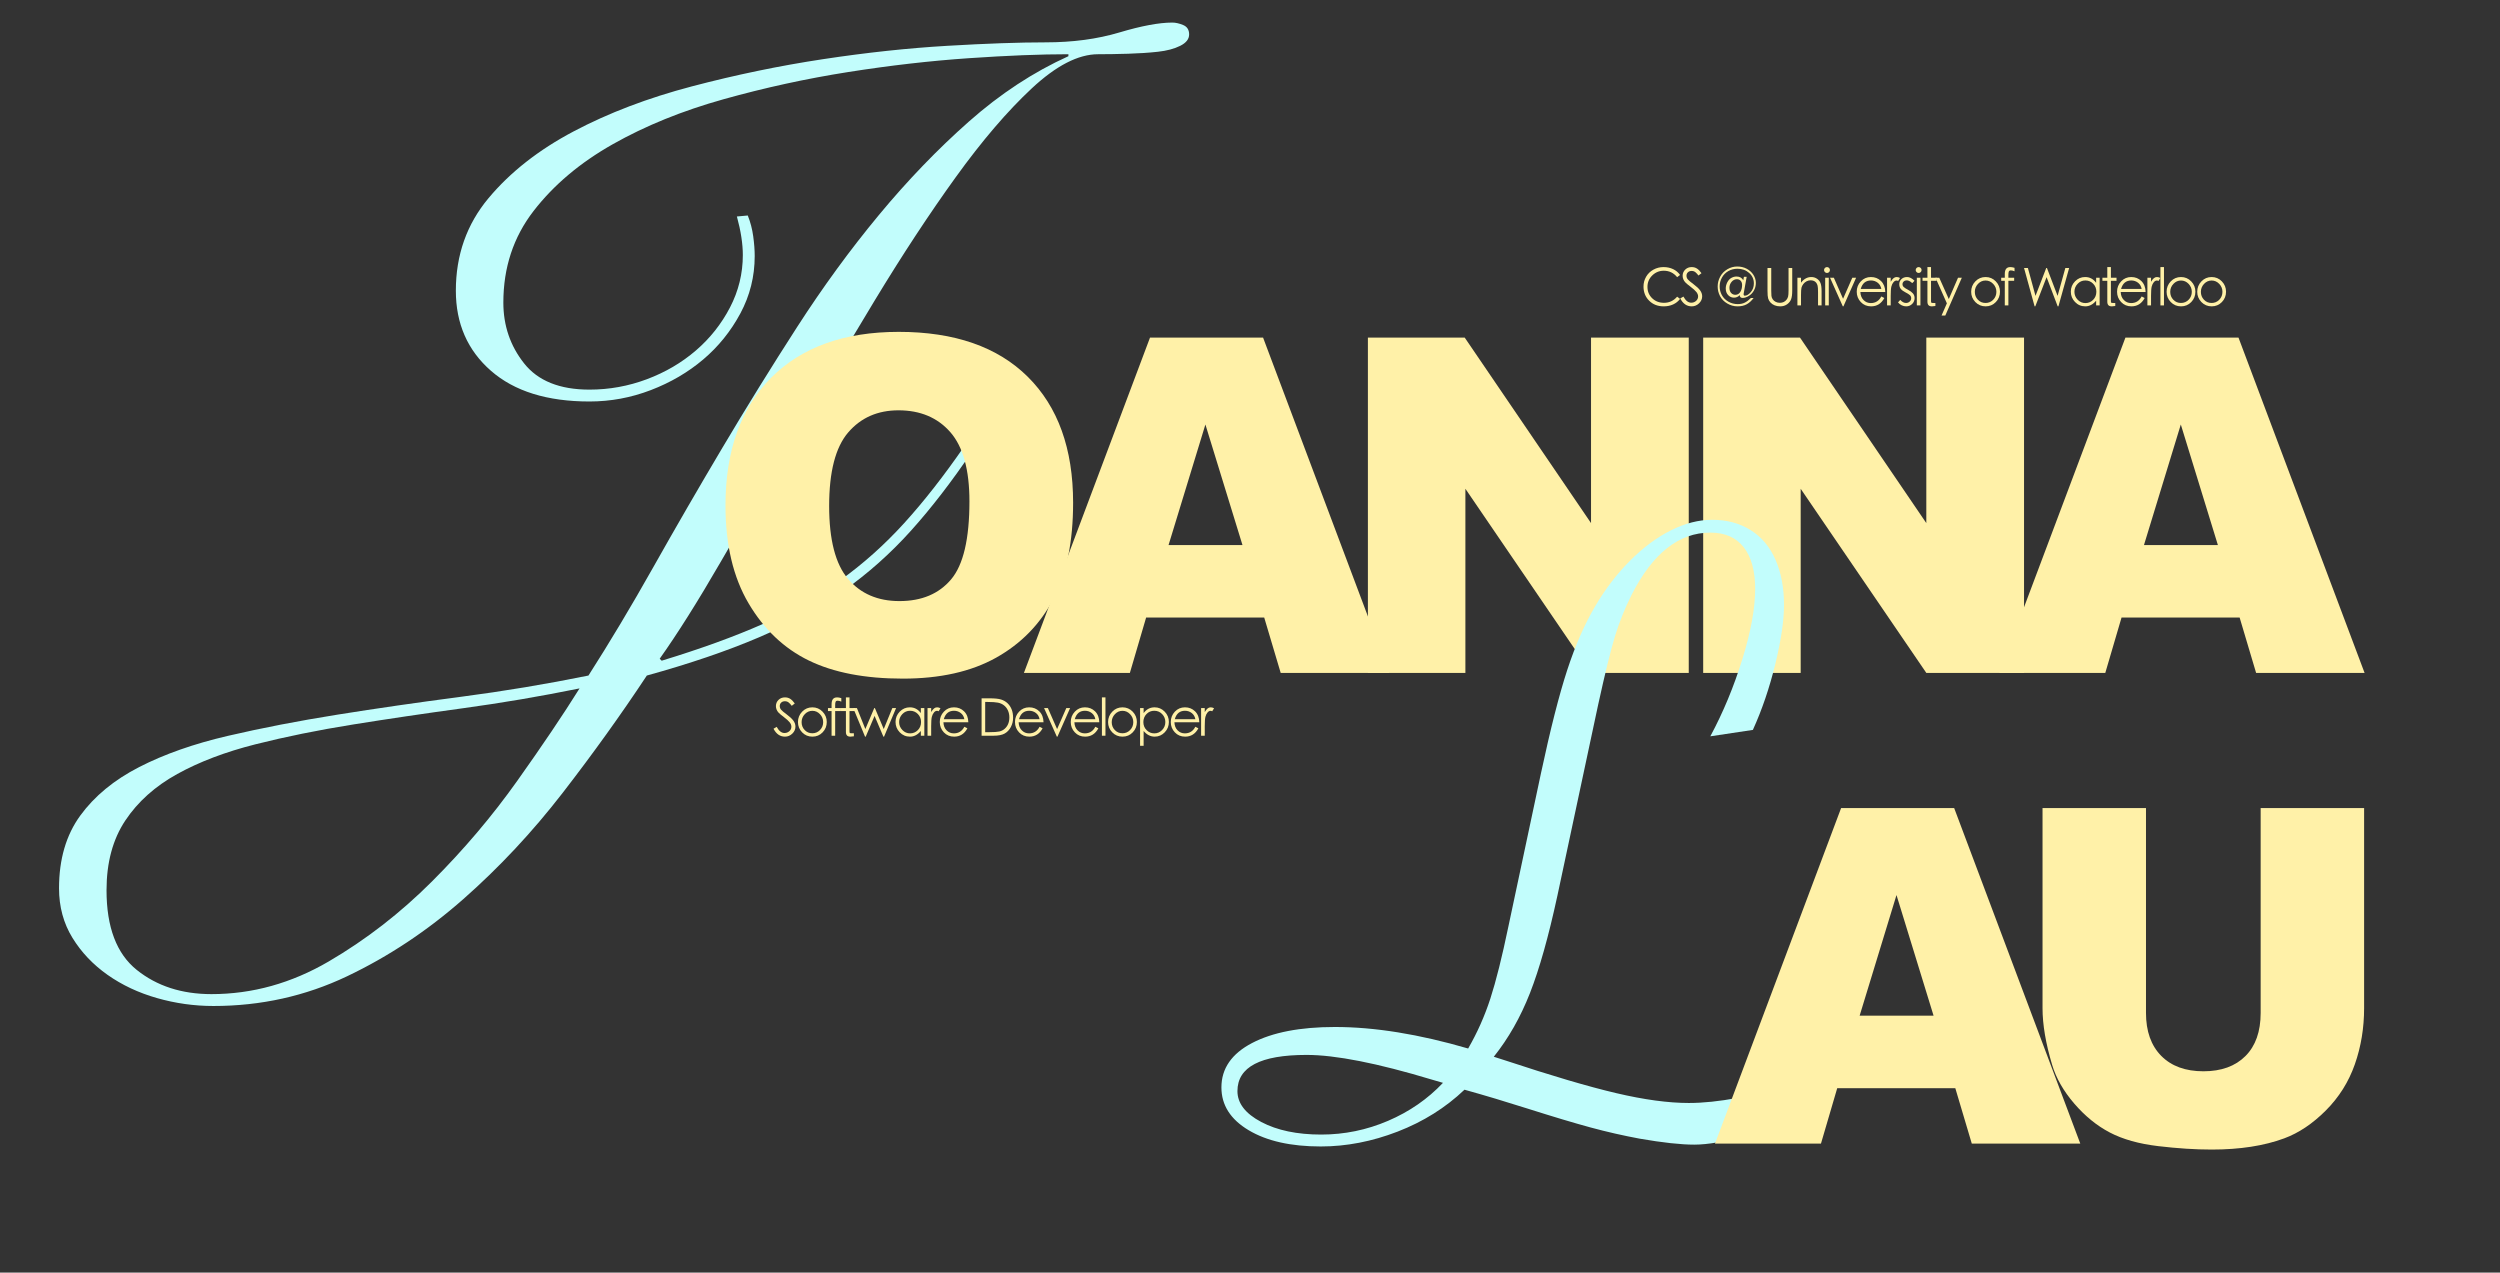 <?xml version="1.0" encoding="UTF-8"?>
<svg width="1440px" height="733px" viewBox="0 0 1440 733" version="1.1" xmlns="http://www.w3.org/2000/svg" xmlns:xlink="http://www.w3.org/1999/xlink">
    <rect x="0" y="0" width="1440" height="733" fill="#333333" stroke="none"/>
    <title>MacBook Air 13"</title>
    <g id="Page-1" stroke="none" stroke-width="1" fill="none" fill-rule="evenodd">
        <g id="MacBook-Air-13&quot;" transform="translate(0, -49)">
            <g id="hero" transform="translate(34, 62)">
                <g id="name" transform="translate(-0, 0)" fill-rule="nonzero">
                    <g id="first-name" transform="translate(-0, 0)">
                        <g id="J" fill="#C2FDFC">
                            <path d="M396.72,111.125 C398.24,114.924 399.285,118.913 399.855,123.092 C400.425,127.271 400.71,131.07 400.71,134.489 C400.71,146.267 397.955,157.284 392.445,167.542 C386.935,177.8 379.81,186.633 371.07,194.041 C362.33,201.449 352.26,207.338 340.86,211.707 C329.46,216.076 317.68,218.26 305.52,218.26 C281.2,218.26 262.295,212.372 248.805,200.594 C235.315,188.817 228.57,173.431 228.57,154.435 C228.57,133.92 234.84,116.159 247.38,101.152 C259.92,86.145 276.26,73.323 296.4,62.686 C316.54,52.048 339.245,43.405 364.515,36.757 C389.785,30.108 414.96,24.884 440.04,21.085 C465.12,17.286 488.965,14.722 511.575,13.392 C534.185,12.062 553.09,11.397 568.29,11.397 C583.87,11.397 598.025,9.498 610.755,5.699 C623.485,1.9 633.65,0 641.25,0 C643.15,0 645.24,0.475 647.52,1.425 C649.8,2.374 650.94,4.179 650.94,6.838 C650.94,9.498 649.23,11.682 645.81,13.392 C642.39,15.102 638.115,16.241 632.985,16.811 C627.855,17.381 622.155,17.761 615.885,17.951 C609.615,18.141 603.82,18.236 598.5,18.236 C587.1,18.236 574.37,24.789 560.31,37.896 C546.25,51.003 531.62,68.099 516.42,89.185 C501.22,110.27 485.735,133.825 469.965,159.849 C454.195,185.873 438.805,211.707 423.795,237.351 C408.785,262.995 394.63,287.31 381.33,310.294 C368.03,333.279 356.25,351.99 345.99,366.427 L347.13,367.566 C369.55,360.728 388.93,353.699 405.27,346.481 C421.61,339.263 436.43,330.905 449.73,321.407 C463.03,311.909 475.38,300.892 486.78,288.354 C498.18,275.817 509.77,261.001 521.55,243.904 L526.11,246.754 C514.33,264.23 502.55,279.521 490.77,292.628 C478.99,305.735 465.975,317.323 451.725,327.39 C437.475,337.458 421.23,346.386 402.99,354.174 C384.75,361.963 363.28,369.276 338.58,376.114 C323.76,398.529 307.61,421.039 290.13,443.644 C272.65,466.249 253.555,486.669 232.845,504.905 C212.135,523.141 189.81,537.958 165.87,549.355 C141.93,560.752 116.28,566.451 88.92,566.451 C77.9,566.451 67.07,564.931 56.43,561.892 C45.79,558.853 36.29,554.389 27.93,548.5 C19.57,542.611 12.825,535.488 7.695,527.13 C2.565,518.772 0,509.274 0,498.636 C0,481.92 4.085,467.958 12.255,456.751 C20.425,445.544 31.73,436.236 46.17,428.827 C60.61,421.419 77.615,415.435 97.185,410.876 C116.755,406.318 137.845,402.233 160.455,398.624 C183.065,395.015 206.72,391.596 231.42,388.367 C256.12,385.137 280.63,381.053 304.95,376.114 C317.11,357.119 329.555,336.318 342.285,313.714 C355.015,291.109 368.315,268.124 382.185,244.759 C396.055,221.395 410.4,198.22 425.22,175.235 C440.04,152.25 455.715,130.785 472.245,110.84 C488.775,90.894 506.065,72.943 524.115,56.987 C542.165,41.031 561.26,28.494 581.4,19.376 L581.4,18.236 C565.44,18.236 546.345,18.996 524.115,20.515 C501.885,22.035 478.705,24.694 454.575,28.494 C430.445,32.293 406.505,37.516 382.755,44.165 C359.005,50.813 337.725,59.456 318.915,70.094 C300.105,80.732 284.905,93.554 273.315,108.56 C261.725,123.567 255.93,141.138 255.93,161.273 C255.93,174.57 259.92,186.253 267.9,196.32 C275.88,206.388 288.42,211.422 305.52,211.422 C316.92,211.422 327.94,209.427 338.58,205.438 C349.22,201.449 358.625,195.94 366.795,188.912 C374.965,181.884 381.52,173.62 386.46,164.123 C391.4,154.625 393.87,144.557 393.87,133.92 C393.87,127.461 392.73,120.053 390.45,111.695 L396.72,111.125 Z M87.78,559.613 C111.34,559.613 133.855,553.344 155.325,540.807 C176.795,528.27 196.65,512.883 214.89,494.647 C233.13,476.412 249.47,457.131 263.91,436.806 C278.35,416.48 290.32,398.719 299.82,383.523 C277.4,388.082 255.075,391.881 232.845,394.92 C210.615,397.959 189.43,401.094 169.29,404.323 C149.15,407.552 130.435,411.351 113.145,415.72 C95.855,420.089 80.845,425.788 68.115,432.816 C55.385,439.845 45.41,448.773 38.19,459.6 C30.97,470.428 27.36,483.82 27.36,499.776 C27.36,521.051 33.155,536.343 44.745,545.651 C56.335,554.959 70.68,559.613 87.78,559.613 Z" id="Shape"></path>
                        </g>
                        <g id="OANNA" transform="translate(383.877, 178.153)" fill="#FFF1A8">
                            <path d="M0,99.999 C0,68.467 8.788,43.917 26.364,26.35 C43.94,8.783 68.414,0 99.787,0 C131.951,0 156.733,8.63 174.134,25.889 C191.534,43.148 200.234,67.325 200.234,98.418 C200.234,120.991 196.433,139.502 188.832,153.951 C181.23,168.4 170.245,179.642 155.877,187.679 C141.508,195.716 123.603,199.734 102.16,199.734 C80.366,199.734 62.329,196.265 48.048,189.326 C33.768,182.387 22.19,171.408 13.314,156.388 C4.438,141.369 0,122.572 0,99.999 Z M59.714,100.262 C59.714,119.762 63.339,133.771 70.589,142.291 C77.839,150.811 87.704,155.071 100.183,155.071 C113.013,155.071 122.944,150.899 129.974,142.554 C137.004,134.21 140.52,119.235 140.52,97.627 C140.52,79.446 136.851,66.161 129.513,57.773 C122.175,49.385 112.222,45.191 99.656,45.191 C87.616,45.191 77.949,49.45 70.655,57.97 C63.361,66.49 59.714,80.588 59.714,100.262 Z" id="Shape"></path>
                            <path d="M310.311,164.557 L242.292,164.557 L232.933,196.441 L171.9,196.441 L244.533,3.294 L309.652,3.294 L382.284,196.441 L319.802,196.441 L310.311,164.557 Z M297.788,122.792 L276.433,53.359 L255.21,122.792 L297.788,122.792 Z" id="Shape"></path>
                            <polygon id="Path" points="370.033 3.294 425.793 3.294 498.557 110.144 498.557 3.294 554.844 3.294 554.844 196.441 498.557 196.441 426.188 90.381 426.188 196.441 370.033 196.441"></polygon>
                            <polygon id="Path" points="563.156 3.294 618.916 3.294 691.68 110.144 691.68 3.294 747.967 3.294 747.967 196.441 691.68 196.441 619.312 90.381 619.312 196.441 563.156 196.441"></polygon>
                            <path d="M872.149,164.557 L804.13,164.557 L794.771,196.441 L733.739,196.441 L806.371,3.294 L871.49,3.294 L944.123,196.441 L881.64,196.441 L872.149,164.557 Z M859.626,122.792 L838.272,53.359 L817.049,122.792 L859.626,122.792 Z" id="Shape"></path>
                        </g>
                    </g>
                    <g id="last-name" transform="translate(669.536, 286.4)">
                        <g id="L" fill="#C2FDFC">
                            <path d="M297.158,333.018 L285.82,358.594 C280.723,359.473 276.24,359.912 272.373,359.912 C264.639,359.912 254.18,358.77 240.996,356.484 C231.504,354.727 222.056,352.573 212.651,350.024 C203.247,347.476 191.074,343.828 176.133,339.082 C164.004,335.215 151.963,331.611 140.01,328.271 C129.111,338.643 116.279,346.685 101.514,352.397 C86.748,358.11 71.982,360.967 57.217,360.967 C39.99,360.967 26.147,357.847 15.688,351.606 C5.229,345.366 0,337.148 0,326.953 C0,316.055 5.889,307.529 17.666,301.377 C29.443,295.225 45.352,292.148 65.391,292.148 C88.242,292.148 113.818,296.279 142.119,304.541 C147.393,295.4 151.655,285.82 154.907,275.801 C158.159,265.781 161.631,251.895 165.322,234.141 L184.043,146.074 C189.492,120.586 194.546,100.723 199.204,86.484 C203.862,72.246 209.268,59.941 215.42,49.57 C221.221,39.727 227.9,31.025 235.459,23.467 C243.018,15.908 250.84,10.107 258.926,6.064 C267.012,2.021 274.922,0 282.656,0 C291.094,0 298.477,1.978 304.805,5.933 C311.133,9.888 315.923,15.601 319.175,23.071 C322.427,30.542 324.053,39.199 324.053,49.043 C324.053,58.008 322.383,69.346 319.043,83.057 C315.703,96.768 311.396,109.424 306.123,121.025 L281.602,124.717 C288.984,111.006 295.137,96.196 300.059,80.288 C304.98,64.38 307.441,50.889 307.441,39.814 C307.441,29.443 305.244,21.445 300.85,15.82 C296.455,10.195 290.039,7.383 281.602,7.383 C263.496,7.383 248.379,19.336 236.25,43.242 C232.383,50.977 229.219,58.843 226.758,66.841 C224.297,74.839 221.045,88.066 217.002,106.523 L193.535,216.475 C188.438,240.029 183.164,258.75 177.715,272.637 C172.266,286.523 165.322,298.74 156.885,309.287 L163.477,311.396 C190.02,320.186 211.333,326.47 227.417,330.249 C243.501,334.028 257.432,335.918 269.209,335.918 C277.471,335.918 286.787,334.951 297.158,333.018 Z M127.617,324.316 L121.289,322.471 C89.824,312.979 65.742,308.232 49.043,308.232 C22.5,308.232 9.229,315.176 9.229,329.062 C9.229,336.094 13.799,342.026 22.939,346.86 C32.08,351.694 43.594,354.111 57.48,354.111 C70.84,354.111 83.672,351.475 95.977,346.201 C108.281,340.928 118.828,333.633 127.617,324.316 Z" id="Shape"></path>
                        </g>
                        <g id="AU" transform="translate(284.298, 166.049)" fill="#FFF1A8">
                            <path d="M138.428,161.367 L70.4,161.367 L61.04,193.271 L0,193.271 L72.642,0 L137.769,0 L210.41,193.271 L147.92,193.271 L138.428,161.367 Z M125.903,119.575 L104.546,50.098 L83.32,119.575 L125.903,119.575 Z" id="Shape"></path>
                            <path d="M314.305,0 L373.894,0 L373.894,115.225 C373.894,126.65 372.115,137.439 368.555,147.59 C364.996,157.742 359.414,166.619 351.812,174.221 C344.209,181.824 336.233,187.163 327.884,190.239 C316.282,194.546 302.352,196.699 286.092,196.699 C276.687,196.699 266.426,196.04 255.308,194.722 C244.19,193.403 234.895,190.789 227.425,186.877 C219.954,182.966 213.121,177.407 206.924,170.2 C200.728,162.993 196.487,155.566 194.202,147.92 C190.511,135.615 188.665,124.717 188.665,115.225 L188.665,0 L248.255,0 L248.255,117.993 C248.255,128.54 251.177,136.78 257.022,142.712 C262.867,148.645 270.975,151.611 281.346,151.611 C291.629,151.611 299.693,148.689 305.538,142.844 C311.382,137 314.305,128.716 314.305,117.993 L314.305,0 Z" id="Path"></path>
                        </g>
                    </g>
                </g>
                <g id="tags" transform="translate(411.545, 140.51)" fill="#FFF1A8" fill-rule="nonzero">
                    <g id="Software-Developer" transform="translate(0, 248.182)">
                        <path d="M0,18.06 L1.83,16.98 C3.11,19.34 4.6,20.52 6.3,20.52 C7.4,20.52 8.34,20.17 9.12,19.47 C9.9,18.77 10.29,17.9 10.29,16.86 C10.29,16.04 9.96,15.21 9.3,14.37 C8.64,13.53 7.545,12.535 6.015,11.385 C4.485,10.235 3.455,9.375 2.925,8.805 C2.395,8.235 2.005,7.625 1.755,6.975 C1.505,6.325 1.38,5.67 1.38,5.01 C1.38,3.61 1.875,2.425 2.865,1.455 C3.855,0.485 5.1,0 6.6,0 C7.78,0 8.81,0.295 9.69,0.885 C10.57,1.475 11.42,2.35 12.24,3.51 L10.5,4.86 C9.94,4.1 9.36,3.47 8.76,2.97 C8.16,2.47 7.425,2.22 6.555,2.22 C5.685,2.22 4.975,2.48 4.425,3 C3.875,3.52 3.6,4.18 3.6,4.98 C3.6,5.78 3.845,6.475 4.335,7.065 C4.825,7.655 5.935,8.59 7.665,9.87 C9.395,11.15 10.655,12.33 11.445,13.41 C12.235,14.49 12.63,15.63 12.63,16.83 C12.63,18.39 12.025,19.745 10.815,20.895 C9.605,22.045 8.2,22.62 6.6,22.62 C3.78,22.62 1.58,21.1 0,18.06 Z" id="Path"></path>
                        <path d="M14.08,14.22 C14.08,11.88 14.885,9.88 16.495,8.22 C18.105,6.56 20.065,5.73 22.375,5.73 C24.685,5.73 26.645,6.56 28.255,8.22 C29.865,9.88 30.67,11.87 30.67,14.19 C30.67,16.51 29.875,18.495 28.285,20.145 C26.695,21.795 24.73,22.62 22.39,22.62 C20.05,22.62 18.08,21.795 16.48,20.145 C14.88,18.495 14.08,16.52 14.08,14.22 Z M28.6,14.25 C28.6,12.49 27.985,10.965 26.755,9.675 C25.525,8.385 24.065,7.74 22.375,7.74 C20.685,7.74 19.23,8.385 18.01,9.675 C16.79,10.965 16.18,12.5 16.18,14.28 C16.18,16.06 16.77,17.57 17.95,18.81 C19.13,20.05 20.595,20.67 22.345,20.67 C24.095,20.67 25.575,20.045 26.785,18.795 C27.995,17.545 28.6,16.03 28.6,14.25 Z" id="Shape"></path>
                        <path d="M39.05,0.42 L39.05,2.43 C38.27,2.09 37.575,1.92 36.965,1.92 C36.355,1.92 35.96,2.115 35.78,2.505 C35.6,2.895 35.51,3.53 35.51,4.41 L35.51,6.15 L38.84,6.15 L38.84,7.89 L35.51,7.89 L35.51,22.08 L33.44,22.08 L33.44,7.89 L31.37,7.89 L31.37,6.15 L33.44,6.15 L33.44,4.08 C33.44,2.68 33.7,1.65 34.22,0.99 C34.74,0.33 35.55,0 36.65,0 C37.29,0 38.09,0.14 39.05,0.42 Z" id="Path"></path>
                        <path d="M43.77,19.56 C43.77,20.1 43.84,20.42 43.98,20.52 C44.12,20.62 44.48,20.67 45.06,20.67 L46.29,20.67 L46.29,22.41 C45.45,22.55 44.79,22.62 44.31,22.62 C43.41,22.62 42.75,22.4 42.33,21.96 C41.91,21.52 41.7,20.83 41.7,19.89 L41.7,7.89 L38.88,7.89 L38.88,6.15 L41.7,6.15 L41.7,0 L43.77,0 L43.77,6.15 L47.01,6.15 L47.01,7.89 L43.77,7.89 L43.77,19.56 Z" id="Path"></path>
                        <polygon id="Path" points="45.91 6.15 48.04 6.15 52.9 18.24 58.03 6.15 58.39 6.15 63.49 18.24 68.44 6.15 70.6 6.15 63.67 22.62 63.28 22.62 58.21 10.68 53.11 22.62 52.72 22.62"></polygon>
                        <path d="M86.87,6.15 L86.87,22.08 L84.86,22.08 L84.86,19.35 C83.04,21.53 80.96,22.62 78.62,22.62 C76.28,22.62 74.305,21.785 72.695,20.115 C71.085,18.445 70.28,16.455 70.28,14.145 C70.28,11.835 71.09,9.855 72.71,8.205 C74.33,6.555 76.27,5.73 78.53,5.73 C81.13,5.73 83.24,6.84 84.86,9.06 L84.86,6.15 L86.87,6.15 Z M84.98,14.19 C84.98,12.37 84.37,10.835 83.15,9.585 C81.93,8.335 80.435,7.71 78.665,7.71 C76.895,7.71 75.4,8.355 74.18,9.645 C72.96,10.935 72.35,12.46 72.35,14.22 C72.35,15.98 72.97,17.505 74.21,18.795 C75.45,20.085 76.935,20.73 78.665,20.73 C80.395,20.73 81.88,20.11 83.12,18.87 C84.36,17.63 84.98,16.07 84.98,14.19 Z" id="Shape"></path>
                        <path d="M88.71,6.15 L90.81,6.15 L90.81,8.46 C91.37,7.52 91.915,6.83 92.445,6.39 C92.975,5.95 93.565,5.73 94.215,5.73 C94.865,5.73 95.52,5.91 96.18,6.27 L95.1,8.01 C94.8,7.83 94.49,7.74 94.17,7.74 C93.55,7.74 92.965,8.06 92.415,8.7 C91.865,9.34 91.46,10.165 91.2,11.175 C90.94,12.185 90.81,14.02 90.81,16.68 L90.81,22.08 L88.71,22.08 L88.71,6.15 Z" id="Path"></path>
                        <path d="M109.93,16.92 L111.67,17.82 C109.95,21.02 107.41,22.62 104.05,22.62 C101.65,22.62 99.67,21.795 98.11,20.145 C96.55,18.495 95.77,16.51 95.77,14.19 C95.77,11.87 96.555,9.88 98.125,8.22 C99.695,6.56 101.635,5.73 103.945,5.73 C106.255,5.73 108.195,6.5 109.765,8.04 C111.335,9.58 112.15,11.68 112.21,14.34 L97.87,14.34 C97.93,16.26 98.535,17.805 99.685,18.975 C100.835,20.145 102.23,20.73 103.87,20.73 C106.57,20.73 108.59,19.46 109.93,16.92 Z M109.93,12.57 C109.65,11.05 108.95,9.86 107.83,9 C106.71,8.14 105.42,7.71 103.96,7.71 C100.96,7.71 99,9.33 98.08,12.57 L109.93,12.57 Z" id="Shape"></path>
                        <path d="M119.85,22.08 L119.85,0.54 L124.32,0.54 C127.38,0.54 129.625,0.765 131.055,1.215 C132.485,1.665 133.72,2.375 134.76,3.345 C135.8,4.315 136.6,5.5 137.16,6.9 C137.72,8.3 138,9.935 138,11.805 C138,13.675 137.565,15.435 136.695,17.085 C135.825,18.735 134.645,19.98 133.155,20.82 C131.665,21.66 129.52,22.08 126.72,22.08 L119.85,22.08 Z M121.92,20.04 L124.41,20.04 C127.01,20.04 128.895,19.91 130.065,19.65 C131.235,19.39 132.26,18.875 133.14,18.105 C134.02,17.335 134.69,16.4 135.15,15.3 C135.61,14.2 135.84,12.94 135.84,11.52 C135.84,10.1 135.575,8.79 135.045,7.59 C134.515,6.39 133.76,5.4 132.78,4.62 C131.8,3.84 130.645,3.315 129.315,3.045 C127.985,2.775 126.03,2.64 123.45,2.64 L121.92,2.64 L121.92,20.04 Z" id="Shape"></path>
                        <path d="M153.25,16.92 L154.99,17.82 C153.27,21.02 150.73,22.62 147.37,22.62 C144.97,22.62 142.99,21.795 141.43,20.145 C139.87,18.495 139.09,16.51 139.09,14.19 C139.09,11.87 139.875,9.88 141.445,8.22 C143.015,6.56 144.955,5.73 147.265,5.73 C149.575,5.73 151.515,6.5 153.085,8.04 C154.655,9.58 155.47,11.68 155.53,14.34 L141.19,14.34 C141.25,16.26 141.855,17.805 143.005,18.975 C144.155,20.145 145.55,20.73 147.19,20.73 C149.89,20.73 151.91,19.46 153.25,16.92 Z M153.25,12.57 C152.97,11.05 152.27,9.86 151.15,9 C150.03,8.14 148.74,7.71 147.28,7.71 C144.28,7.71 142.32,9.33 141.4,12.57 L153.25,12.57 Z" id="Shape"></path>
                        <polygon id="Path" points="155.84 6.15 158.03 6.15 163.34 18.27 168.65 6.15 170.84 6.15 163.55 22.62 163.19 22.62"></polygon>
                        <path d="M185.37,16.92 L187.11,17.82 C185.39,21.02 182.85,22.62 179.49,22.62 C177.09,22.62 175.11,21.795 173.55,20.145 C171.99,18.495 171.21,16.51 171.21,14.19 C171.21,11.87 171.995,9.88 173.565,8.22 C175.135,6.56 177.075,5.73 179.385,5.73 C181.695,5.73 183.635,6.5 185.205,8.04 C186.775,9.58 187.59,11.68 187.65,14.34 L173.31,14.34 C173.37,16.26 173.975,17.805 175.125,18.975 C176.275,20.145 177.67,20.73 179.31,20.73 C182.01,20.73 184.03,19.46 185.37,16.92 Z M185.37,12.57 C185.09,11.05 184.39,9.86 183.27,9 C182.15,8.14 180.86,7.71 179.4,7.71 C176.4,7.71 174.44,9.33 173.52,12.57 L185.37,12.57 Z" id="Shape"></path>
                        <polygon id="Path" points="189.16 0 191.2 0 191.2 22.08 189.16 22.08"></polygon>
                        <path d="M192.71,14.22 C192.71,11.88 193.515,9.88 195.125,8.22 C196.735,6.56 198.695,5.73 201.005,5.73 C203.315,5.73 205.275,6.56 206.885,8.22 C208.495,9.88 209.3,11.87 209.3,14.19 C209.3,16.51 208.505,18.495 206.915,20.145 C205.325,21.795 203.36,22.62 201.02,22.62 C198.68,22.62 196.71,21.795 195.11,20.145 C193.51,18.495 192.71,16.52 192.71,14.22 Z M207.23,14.25 C207.23,12.49 206.615,10.965 205.385,9.675 C204.155,8.385 202.695,7.74 201.005,7.74 C199.315,7.74 197.86,8.385 196.64,9.675 C195.42,10.965 194.81,12.5 194.81,14.28 C194.81,16.06 195.4,17.57 196.58,18.81 C197.76,20.05 199.225,20.67 200.975,20.67 C202.725,20.67 204.205,20.045 205.415,18.795 C206.625,17.545 207.23,16.03 207.23,14.25 Z" id="Shape"></path>
                        <path d="M211.14,6.15 L213.18,6.15 L213.18,9.06 C214.8,6.84 216.91,5.73 219.51,5.73 C221.75,5.73 223.68,6.555 225.3,8.205 C226.92,9.855 227.73,11.84 227.73,14.16 C227.73,16.48 226.93,18.47 225.33,20.13 C223.73,21.79 221.81,22.62 219.57,22.62 C217.13,22.62 215,21.53 213.18,19.35 L213.18,27.9 L211.14,27.9 L211.14,6.15 Z M225.69,14.19 C225.69,12.41 225.075,10.885 223.845,9.615 C222.615,8.345 221.11,7.71 219.33,7.71 C217.55,7.71 216.055,8.335 214.845,9.585 C213.635,10.835 213.03,12.38 213.03,14.22 C213.03,16.06 213.65,17.605 214.89,18.855 C216.13,20.105 217.615,20.73 219.345,20.73 C221.075,20.73 222.565,20.095 223.815,18.825 C225.065,17.555 225.69,16.01 225.69,14.19 Z" id="Shape"></path>
                        <path d="M242.98,16.92 L244.72,17.82 C243,21.02 240.46,22.62 237.1,22.62 C234.7,22.62 232.72,21.795 231.16,20.145 C229.6,18.495 228.82,16.51 228.82,14.19 C228.82,11.87 229.605,9.88 231.175,8.22 C232.745,6.56 234.685,5.73 236.995,5.73 C239.305,5.73 241.245,6.5 242.815,8.04 C244.385,9.58 245.2,11.68 245.26,14.34 L230.92,14.34 C230.98,16.26 231.585,17.805 232.735,18.975 C233.885,20.145 235.28,20.73 236.92,20.73 C239.62,20.73 241.64,19.46 242.98,16.92 Z M242.98,12.57 C242.7,11.05 242,9.86 240.88,9 C239.76,8.14 238.47,7.71 237.01,7.71 C234.01,7.71 232.05,9.33 231.13,12.57 L242.98,12.57 Z" id="Shape"></path>
                        <path d="M246.29,6.15 L248.39,6.15 L248.39,8.46 C248.95,7.52 249.495,6.83 250.025,6.39 C250.555,5.95 251.145,5.73 251.795,5.73 C252.445,5.73 253.1,5.91 253.76,6.27 L252.68,8.01 C252.38,7.83 252.07,7.74 251.75,7.74 C251.13,7.74 250.545,8.06 249.995,8.7 C249.445,9.34 249.04,10.165 248.78,11.175 C248.52,12.185 248.39,14.02 248.39,16.68 L248.39,22.08 L246.29,22.08 L246.29,6.15 Z" id="Path"></path>
                    </g>
                    <g id="CS-@-University-of-W" transform="translate(501.113, 0)">
                        <path d="M21.06,4.86 L19.38,6.15 C17.38,3.67 14.81,2.43 11.67,2.43 C9.11,2.43 6.905,3.33 5.055,5.13 C3.205,6.93 2.28,9.135 2.28,11.745 C2.28,14.355 3.185,16.535 4.995,18.285 C6.805,20.035 9.07,20.91 11.79,20.91 C14.83,20.91 17.36,19.73 19.38,17.37 L21.06,18.66 C20,20.06 18.66,21.125 17.04,21.855 C15.42,22.585 13.63,22.95 11.67,22.95 C8.25,22.95 5.45,21.87 3.27,19.71 C1.09,17.55 0,14.82 0,11.52 C0,9.48 0.505,7.595 1.515,5.865 C2.525,4.135 3.925,2.78 5.715,1.8 C7.505,0.82 9.43,0.33 11.49,0.33 C13.55,0.33 15.4,0.72 17.04,1.5 C18.68,2.28 20.02,3.4 21.06,4.86 Z" id="Path"></path>
                        <path d="M21.16,18.39 L22.99,17.31 C24.27,19.67 25.76,20.85 27.46,20.85 C28.56,20.85 29.5,20.5 30.28,19.8 C31.06,19.1 31.45,18.23 31.45,17.19 C31.45,16.37 31.12,15.54 30.46,14.7 C29.8,13.86 28.705,12.865 27.175,11.715 C25.645,10.565 24.615,9.705 24.085,9.135 C23.555,8.565 23.165,7.955 22.915,7.305 C22.665,6.655 22.54,6 22.54,5.34 C22.54,3.94 23.035,2.755 24.025,1.785 C25.015,0.815 26.26,0.33 27.76,0.33 C28.94,0.33 29.97,0.625 30.85,1.215 C31.73,1.805 32.58,2.68 33.4,3.84 L31.66,5.19 C31.1,4.43 30.52,3.8 29.92,3.3 C29.32,2.8 28.585,2.55 27.715,2.55 C26.845,2.55 26.135,2.81 25.585,3.33 C25.035,3.85 24.76,4.51 24.76,5.31 C24.76,6.11 25.005,6.805 25.495,7.395 C25.985,7.985 27.095,8.92 28.825,10.2 C30.555,11.48 31.815,12.66 32.605,13.74 C33.395,14.82 33.79,15.96 33.79,17.16 C33.79,18.72 33.185,20.075 31.975,21.225 C30.765,22.375 29.36,22.95 27.76,22.95 C24.94,22.95 22.74,21.43 21.16,18.39 Z" id="Path"></path>
                        <path d="M61.86,18.15 L63.42,18.15 C62.22,19.75 60.9,20.95 59.46,21.75 C58.02,22.55 56.255,22.95 54.165,22.95 C52.075,22.95 50.105,22.405 48.255,21.315 C46.405,20.225 45.02,18.815 44.1,17.085 C43.18,15.355 42.72,13.495 42.72,11.505 C42.72,9.515 43.205,7.625 44.175,5.835 C45.145,4.045 46.52,2.625 48.3,1.575 C50.08,0.525 51.975,0 53.985,0 C55.995,0 57.815,0.43 59.445,1.29 C61.075,2.15 62.36,3.315 63.3,4.785 C64.24,6.255 64.71,7.8 64.71,9.42 C64.71,11.04 64.34,12.51 63.6,13.83 C62.86,15.15 61.875,16.19 60.645,16.95 C59.415,17.71 58.24,18.09 57.12,18.09 C56,18.09 55.44,17.55 55.44,16.47 C54.54,17.45 53.43,17.94 52.11,17.94 C50.79,17.94 49.67,17.45 48.75,16.47 C47.83,15.49 47.37,14.22 47.37,12.66 C47.37,11.46 47.67,10.275 48.27,9.105 C48.87,7.935 49.65,7.085 50.61,6.555 C51.57,6.025 52.56,5.76 53.58,5.76 C55.36,5.76 56.66,6.48 57.48,7.92 L57.84,5.91 L59.43,5.91 L57.72,15.48 C57.68,15.68 57.66,15.85 57.66,15.99 C57.66,16.53 57.9,16.8 58.38,16.8 C59.48,16.8 60.62,16.115 61.8,14.745 C62.98,13.375 63.57,11.7 63.57,9.72 C63.57,7.32 62.665,5.315 60.855,3.705 C59.045,2.095 56.8,1.29 54.12,1.29 C52.18,1.29 50.425,1.74 48.855,2.64 C47.285,3.54 46.06,4.785 45.18,6.375 C44.3,7.965 43.86,9.655 43.86,11.445 C43.86,13.235 44.28,14.905 45.12,16.455 C45.96,18.005 47.205,19.26 48.855,20.22 C50.505,21.18 52.32,21.66 54.3,21.66 C55.86,21.66 57.215,21.37 58.365,20.79 C59.515,20.21 60.68,19.33 61.86,18.15 Z M52.89,16.29 C54.11,16.29 55.065,15.745 55.755,14.655 C56.445,13.565 56.79,12.23 56.79,10.65 C56.79,9.65 56.515,8.845 55.965,8.235 C55.415,7.625 54.7,7.32 53.82,7.32 C52.62,7.32 51.6,7.815 50.76,8.805 C49.92,9.795 49.5,10.94 49.5,12.24 C49.5,13.54 49.825,14.54 50.475,15.24 C51.125,15.94 51.93,16.29 52.89,16.29 Z" id="Shape"></path>
                        <path d="M71.42,0.87 L73.58,0.87 L73.58,13.86 C73.58,15.2 73.615,16.21 73.685,16.89 C73.755,17.57 73.995,18.225 74.405,18.855 C74.815,19.485 75.39,19.985 76.13,20.355 C76.87,20.725 77.665,20.91 78.515,20.91 C79.365,20.91 80.11,20.755 80.75,20.445 C81.39,20.135 81.93,19.7 82.37,19.14 C82.81,18.58 83.115,17.965 83.285,17.295 C83.455,16.625 83.54,15.48 83.54,13.86 L83.54,0.87 L85.67,0.87 L85.67,13.86 C85.67,16.04 85.45,17.71 85.01,18.87 C84.57,20.03 83.795,21 82.685,21.78 C81.575,22.56 80.27,22.95 78.77,22.95 C77.57,22.95 76.49,22.755 75.53,22.365 C74.57,21.975 73.77,21.43 73.13,20.73 C72.49,20.03 72.045,19.25 71.795,18.39 C71.545,17.53 71.42,16.02 71.42,13.86 L71.42,0.87 Z" id="Path"></path>
                        <path d="M88.65,6.48 L90.72,6.48 L90.72,9.33 C92.36,7.15 94.35,6.06 96.69,6.06 C97.89,6.06 98.97,6.385 99.93,7.035 C100.89,7.685 101.57,8.535 101.97,9.585 C102.37,10.635 102.57,12.18 102.57,14.22 L102.57,22.41 L100.53,22.41 L100.53,14.82 C100.53,12.96 100.445,11.7 100.275,11.04 C100.105,10.38 99.845,9.82 99.495,9.36 C99.145,8.9 98.7,8.55 98.16,8.31 C97.62,8.07 96.965,7.95 96.195,7.95 C95.425,7.95 94.67,8.14 93.93,8.52 C93.19,8.9 92.56,9.43 92.04,10.11 C91.52,10.79 91.17,11.49 90.99,12.21 C90.81,12.93 90.72,14.38 90.72,16.56 L90.72,22.41 L88.65,22.41 L88.65,6.48 Z" id="Path"></path>
                        <path d="M103.99,2.04 C103.99,1.58 104.155,1.18 104.485,0.84 C104.815,0.5 105.215,0.33 105.685,0.33 C106.155,0.33 106.555,0.495 106.885,0.825 C107.215,1.155 107.38,1.555 107.38,2.025 C107.38,2.495 107.215,2.895 106.885,3.225 C106.555,3.555 106.155,3.72 105.685,3.72 C105.215,3.72 104.815,3.55 104.485,3.21 C104.155,2.87 103.99,2.48 103.99,2.04 Z M104.65,6.48 L106.72,6.48 L106.72,22.41 L104.65,22.41 L104.65,6.48 Z" id="Shape"></path>
                        <polygon id="Path" points="107.45 6.48 109.64 6.48 114.95 18.6 120.26 6.48 122.45 6.48 115.16 22.95 114.8 22.95"></polygon>
                        <path d="M136.98,17.25 L138.72,18.15 C137,21.35 134.46,22.95 131.1,22.95 C128.7,22.95 126.72,22.125 125.16,20.475 C123.6,18.825 122.82,16.84 122.82,14.52 C122.82,12.2 123.605,10.21 125.175,8.55 C126.745,6.89 128.685,6.06 130.995,6.06 C133.305,6.06 135.245,6.83 136.815,8.37 C138.385,9.91 139.2,12.01 139.26,14.67 L124.92,14.67 C124.98,16.59 125.585,18.135 126.735,19.305 C127.885,20.475 129.28,21.06 130.92,21.06 C133.62,21.06 135.64,19.79 136.98,17.25 Z M136.98,12.9 C136.7,11.38 136,10.19 134.88,9.33 C133.76,8.47 132.47,8.04 131.01,8.04 C128.01,8.04 126.05,9.66 125.13,12.9 L136.98,12.9 Z" id="Shape"></path>
                        <path d="M140.29,6.48 L142.39,6.48 L142.39,8.79 C142.95,7.85 143.495,7.16 144.025,6.72 C144.555,6.28 145.145,6.06 145.795,6.06 C146.445,6.06 147.1,6.24 147.76,6.6 L146.68,8.34 C146.38,8.16 146.07,8.07 145.75,8.07 C145.13,8.07 144.545,8.39 143.995,9.03 C143.445,9.67 143.04,10.495 142.78,11.505 C142.52,12.515 142.39,14.35 142.39,17.01 L142.39,22.41 L140.29,22.41 L140.29,6.48 Z" id="Path"></path>
                        <path d="M156.11,8.22 L154.79,9.57 C153.69,8.51 152.62,7.98 151.58,7.98 C150.9,7.98 150.33,8.195 149.87,8.625 C149.41,9.055 149.18,9.585 149.18,10.215 C149.18,10.845 149.425,11.385 149.915,11.835 C150.405,12.285 151.25,12.825 152.45,13.455 C153.65,14.085 154.565,14.765 155.195,15.495 C155.825,16.225 156.14,17.12 156.14,18.18 C156.14,19.52 155.675,20.65 154.745,21.57 C153.815,22.49 152.67,22.95 151.31,22.95 C150.41,22.95 149.545,22.75 148.715,22.35 C147.885,21.95 147.18,21.39 146.6,20.67 L147.89,19.23 C148.95,20.41 150.06,21 151.22,21 C152.04,21 152.74,20.73 153.32,20.19 C153.9,19.65 154.19,19.015 154.19,18.285 C154.19,17.555 153.935,16.955 153.425,16.485 C152.915,16.015 152.065,15.48 150.875,14.88 C149.685,14.28 148.795,13.625 148.205,12.915 C147.615,12.205 147.32,11.285 147.32,10.155 C147.32,9.025 147.735,8.06 148.565,7.26 C149.395,6.46 150.495,6.06 151.865,6.06 C153.235,6.06 154.65,6.78 156.11,8.22 Z" id="Path"></path>
                        <path d="M156.78,2.04 C156.78,1.58 156.945,1.18 157.275,0.84 C157.605,0.5 158.005,0.33 158.475,0.33 C158.945,0.33 159.345,0.495 159.675,0.825 C160.005,1.155 160.17,1.555 160.17,2.025 C160.17,2.495 160.005,2.895 159.675,3.225 C159.345,3.555 158.945,3.72 158.475,3.72 C158.005,3.72 157.605,3.55 157.275,3.21 C156.945,2.87 156.78,2.48 156.78,2.04 Z M157.44,6.48 L159.51,6.48 L159.51,22.41 L157.44,22.41 L157.44,6.48 Z" id="Shape"></path>
                        <path d="M165.61,19.89 C165.61,20.43 165.68,20.75 165.82,20.85 C165.96,20.95 166.32,21 166.9,21 L168.13,21 L168.13,22.74 C167.29,22.88 166.63,22.95 166.15,22.95 C165.25,22.95 164.59,22.73 164.17,22.29 C163.75,21.85 163.54,21.16 163.54,20.22 L163.54,8.22 L160.72,8.22 L160.72,6.48 L163.54,6.48 L163.54,0.33 L165.61,0.33 L165.61,6.48 L168.85,6.48 L168.85,8.22 L165.61,8.22 L165.61,19.89 Z" id="Path"></path>
                        <polygon id="Path" points="168.2 6.48 170.36 6.48 175.85 18.75 181.16 6.48 183.35 6.48 173.84 28.23 171.68 28.23 174.74 21.21"></polygon>
                        <path d="M188.74,14.55 C188.74,12.21 189.545,10.21 191.155,8.55 C192.765,6.89 194.725,6.06 197.035,6.06 C199.345,6.06 201.305,6.89 202.915,8.55 C204.525,10.21 205.33,12.2 205.33,14.52 C205.33,16.84 204.535,18.825 202.945,20.475 C201.355,22.125 199.39,22.95 197.05,22.95 C194.71,22.95 192.74,22.125 191.14,20.475 C189.54,18.825 188.74,16.85 188.74,14.55 Z M203.26,14.58 C203.26,12.82 202.645,11.295 201.415,10.005 C200.185,8.715 198.725,8.07 197.035,8.07 C195.345,8.07 193.89,8.715 192.67,10.005 C191.45,11.295 190.84,12.83 190.84,14.61 C190.84,16.39 191.43,17.9 192.61,19.14 C193.79,20.38 195.255,21 197.005,21 C198.755,21 200.235,20.375 201.445,19.125 C202.655,17.875 203.26,16.36 203.26,14.58 Z" id="Shape"></path>
                        <path d="M213.71,0.75 L213.71,2.76 C212.93,2.42 212.235,2.25 211.625,2.25 C211.015,2.25 210.62,2.445 210.44,2.835 C210.26,3.225 210.17,3.86 210.17,4.74 L210.17,6.48 L213.5,6.48 L213.5,8.22 L210.17,8.22 L210.17,22.41 L208.1,22.41 L208.1,8.22 L206.03,8.22 L206.03,6.48 L208.1,6.48 L208.1,4.41 C208.1,3.01 208.36,1.98 208.88,1.32 C209.4,0.66 210.21,0.33 211.31,0.33 C211.95,0.33 212.75,0.47 213.71,0.75 Z" id="Path"></path>
                        <polygon id="Path" points="219.19 0.87 221.41 0.87 225.79 16.92 231.97 0.87 232.39 0.87 238.51 16.92 242.98 0.87 245.17 0.87 238.99 22.95 238.57 22.95 232.18 6.12 225.67 22.95 225.28 22.95"></polygon>
                        <path d="M262.73,6.48 L262.73,22.41 L260.72,22.41 L260.72,19.68 C258.9,21.86 256.82,22.95 254.48,22.95 C252.14,22.95 250.165,22.115 248.555,20.445 C246.945,18.775 246.14,16.785 246.14,14.475 C246.14,12.165 246.95,10.185 248.57,8.535 C250.19,6.885 252.13,6.06 254.39,6.06 C256.99,6.06 259.1,7.17 260.72,9.39 L260.72,6.48 L262.73,6.48 Z M260.84,14.52 C260.84,12.7 260.23,11.165 259.01,9.915 C257.79,8.665 256.295,8.04 254.525,8.04 C252.755,8.04 251.26,8.685 250.04,9.975 C248.82,11.265 248.21,12.79 248.21,14.55 C248.21,16.31 248.83,17.835 250.07,19.125 C251.31,20.415 252.795,21.06 254.525,21.06 C256.255,21.06 257.74,20.44 258.98,19.2 C260.22,17.96 260.84,16.4 260.84,14.52 Z" id="Shape"></path>
                        <path d="M269.22,19.89 C269.22,20.43 269.29,20.75 269.43,20.85 C269.57,20.95 269.93,21 270.51,21 L271.74,21 L271.74,22.74 C270.9,22.88 270.24,22.95 269.76,22.95 C268.86,22.95 268.2,22.73 267.78,22.29 C267.36,21.85 267.15,21.16 267.15,20.22 L267.15,8.22 L264.33,8.22 L264.33,6.48 L267.15,6.48 L267.15,0.33 L269.22,0.33 L269.22,6.48 L272.46,6.48 L272.46,8.22 L269.22,8.22 L269.22,19.89 Z" id="Path"></path>
                        <path d="M286.93,17.25 L288.67,18.15 C286.95,21.35 284.41,22.95 281.05,22.95 C278.65,22.95 276.67,22.125 275.11,20.475 C273.55,18.825 272.77,16.84 272.77,14.52 C272.77,12.2 273.555,10.21 275.125,8.55 C276.695,6.89 278.635,6.06 280.945,6.06 C283.255,6.06 285.195,6.83 286.765,8.37 C288.335,9.91 289.15,12.01 289.21,14.67 L274.87,14.67 C274.93,16.59 275.535,18.135 276.685,19.305 C277.835,20.475 279.23,21.06 280.87,21.06 C283.57,21.06 285.59,19.79 286.93,17.25 Z M286.93,12.9 C286.65,11.38 285.95,10.19 284.83,9.33 C283.71,8.47 282.42,8.04 280.96,8.04 C277.96,8.04 276,9.66 275.08,12.9 L286.93,12.9 Z" id="Shape"></path>
                        <path d="M290.24,6.48 L292.34,6.48 L292.34,8.79 C292.9,7.85 293.445,7.16 293.975,6.72 C294.505,6.28 295.095,6.06 295.745,6.06 C296.395,6.06 297.05,6.24 297.71,6.6 L296.63,8.34 C296.33,8.16 296.02,8.07 295.7,8.07 C295.08,8.07 294.495,8.39 293.945,9.03 C293.395,9.67 292.99,10.495 292.73,11.505 C292.47,12.515 292.34,14.35 292.34,17.01 L292.34,22.41 L290.24,22.41 L290.24,6.48 Z" id="Path"></path>
                        <polygon id="Path" points="297.75 0.33 299.79 0.33 299.79 22.41 297.75 22.41"></polygon>
                        <path d="M301.3,14.55 C301.3,12.21 302.105,10.21 303.715,8.55 C305.325,6.89 307.285,6.06 309.595,6.06 C311.905,6.06 313.865,6.89 315.475,8.55 C317.085,10.21 317.89,12.2 317.89,14.52 C317.89,16.84 317.095,18.825 315.505,20.475 C313.915,22.125 311.95,22.95 309.61,22.95 C307.27,22.95 305.3,22.125 303.7,20.475 C302.1,18.825 301.3,16.85 301.3,14.55 Z M315.82,14.58 C315.82,12.82 315.205,11.295 313.975,10.005 C312.745,8.715 311.285,8.07 309.595,8.07 C307.905,8.07 306.45,8.715 305.23,10.005 C304.01,11.295 303.4,12.83 303.4,14.61 C303.4,16.39 303.99,17.9 305.17,19.14 C306.35,20.38 307.815,21 309.565,21 C311.315,21 312.795,20.375 314.005,19.125 C315.215,17.875 315.82,16.36 315.82,14.58 Z" id="Shape"></path>
                        <path d="M318.95,14.55 C318.95,12.21 319.755,10.21 321.365,8.55 C322.975,6.89 324.935,6.06 327.245,6.06 C329.555,6.06 331.515,6.89 333.125,8.55 C334.735,10.21 335.54,12.2 335.54,14.52 C335.54,16.84 334.745,18.825 333.155,20.475 C331.565,22.125 329.6,22.95 327.26,22.95 C324.92,22.95 322.95,22.125 321.35,20.475 C319.75,18.825 318.95,16.85 318.95,14.55 Z M333.47,14.58 C333.47,12.82 332.855,11.295 331.625,10.005 C330.395,8.715 328.935,8.07 327.245,8.07 C325.555,8.07 324.1,8.715 322.88,10.005 C321.66,11.295 321.05,12.83 321.05,14.61 C321.05,16.39 321.64,17.9 322.82,19.14 C324,20.38 325.465,21 327.215,21 C328.965,21 330.445,20.375 331.655,19.125 C332.865,17.875 333.47,16.36 333.47,14.58 Z" id="Shape"></path>
                    </g>
                </g>
            </g>
        </g>
    </g>
</svg>